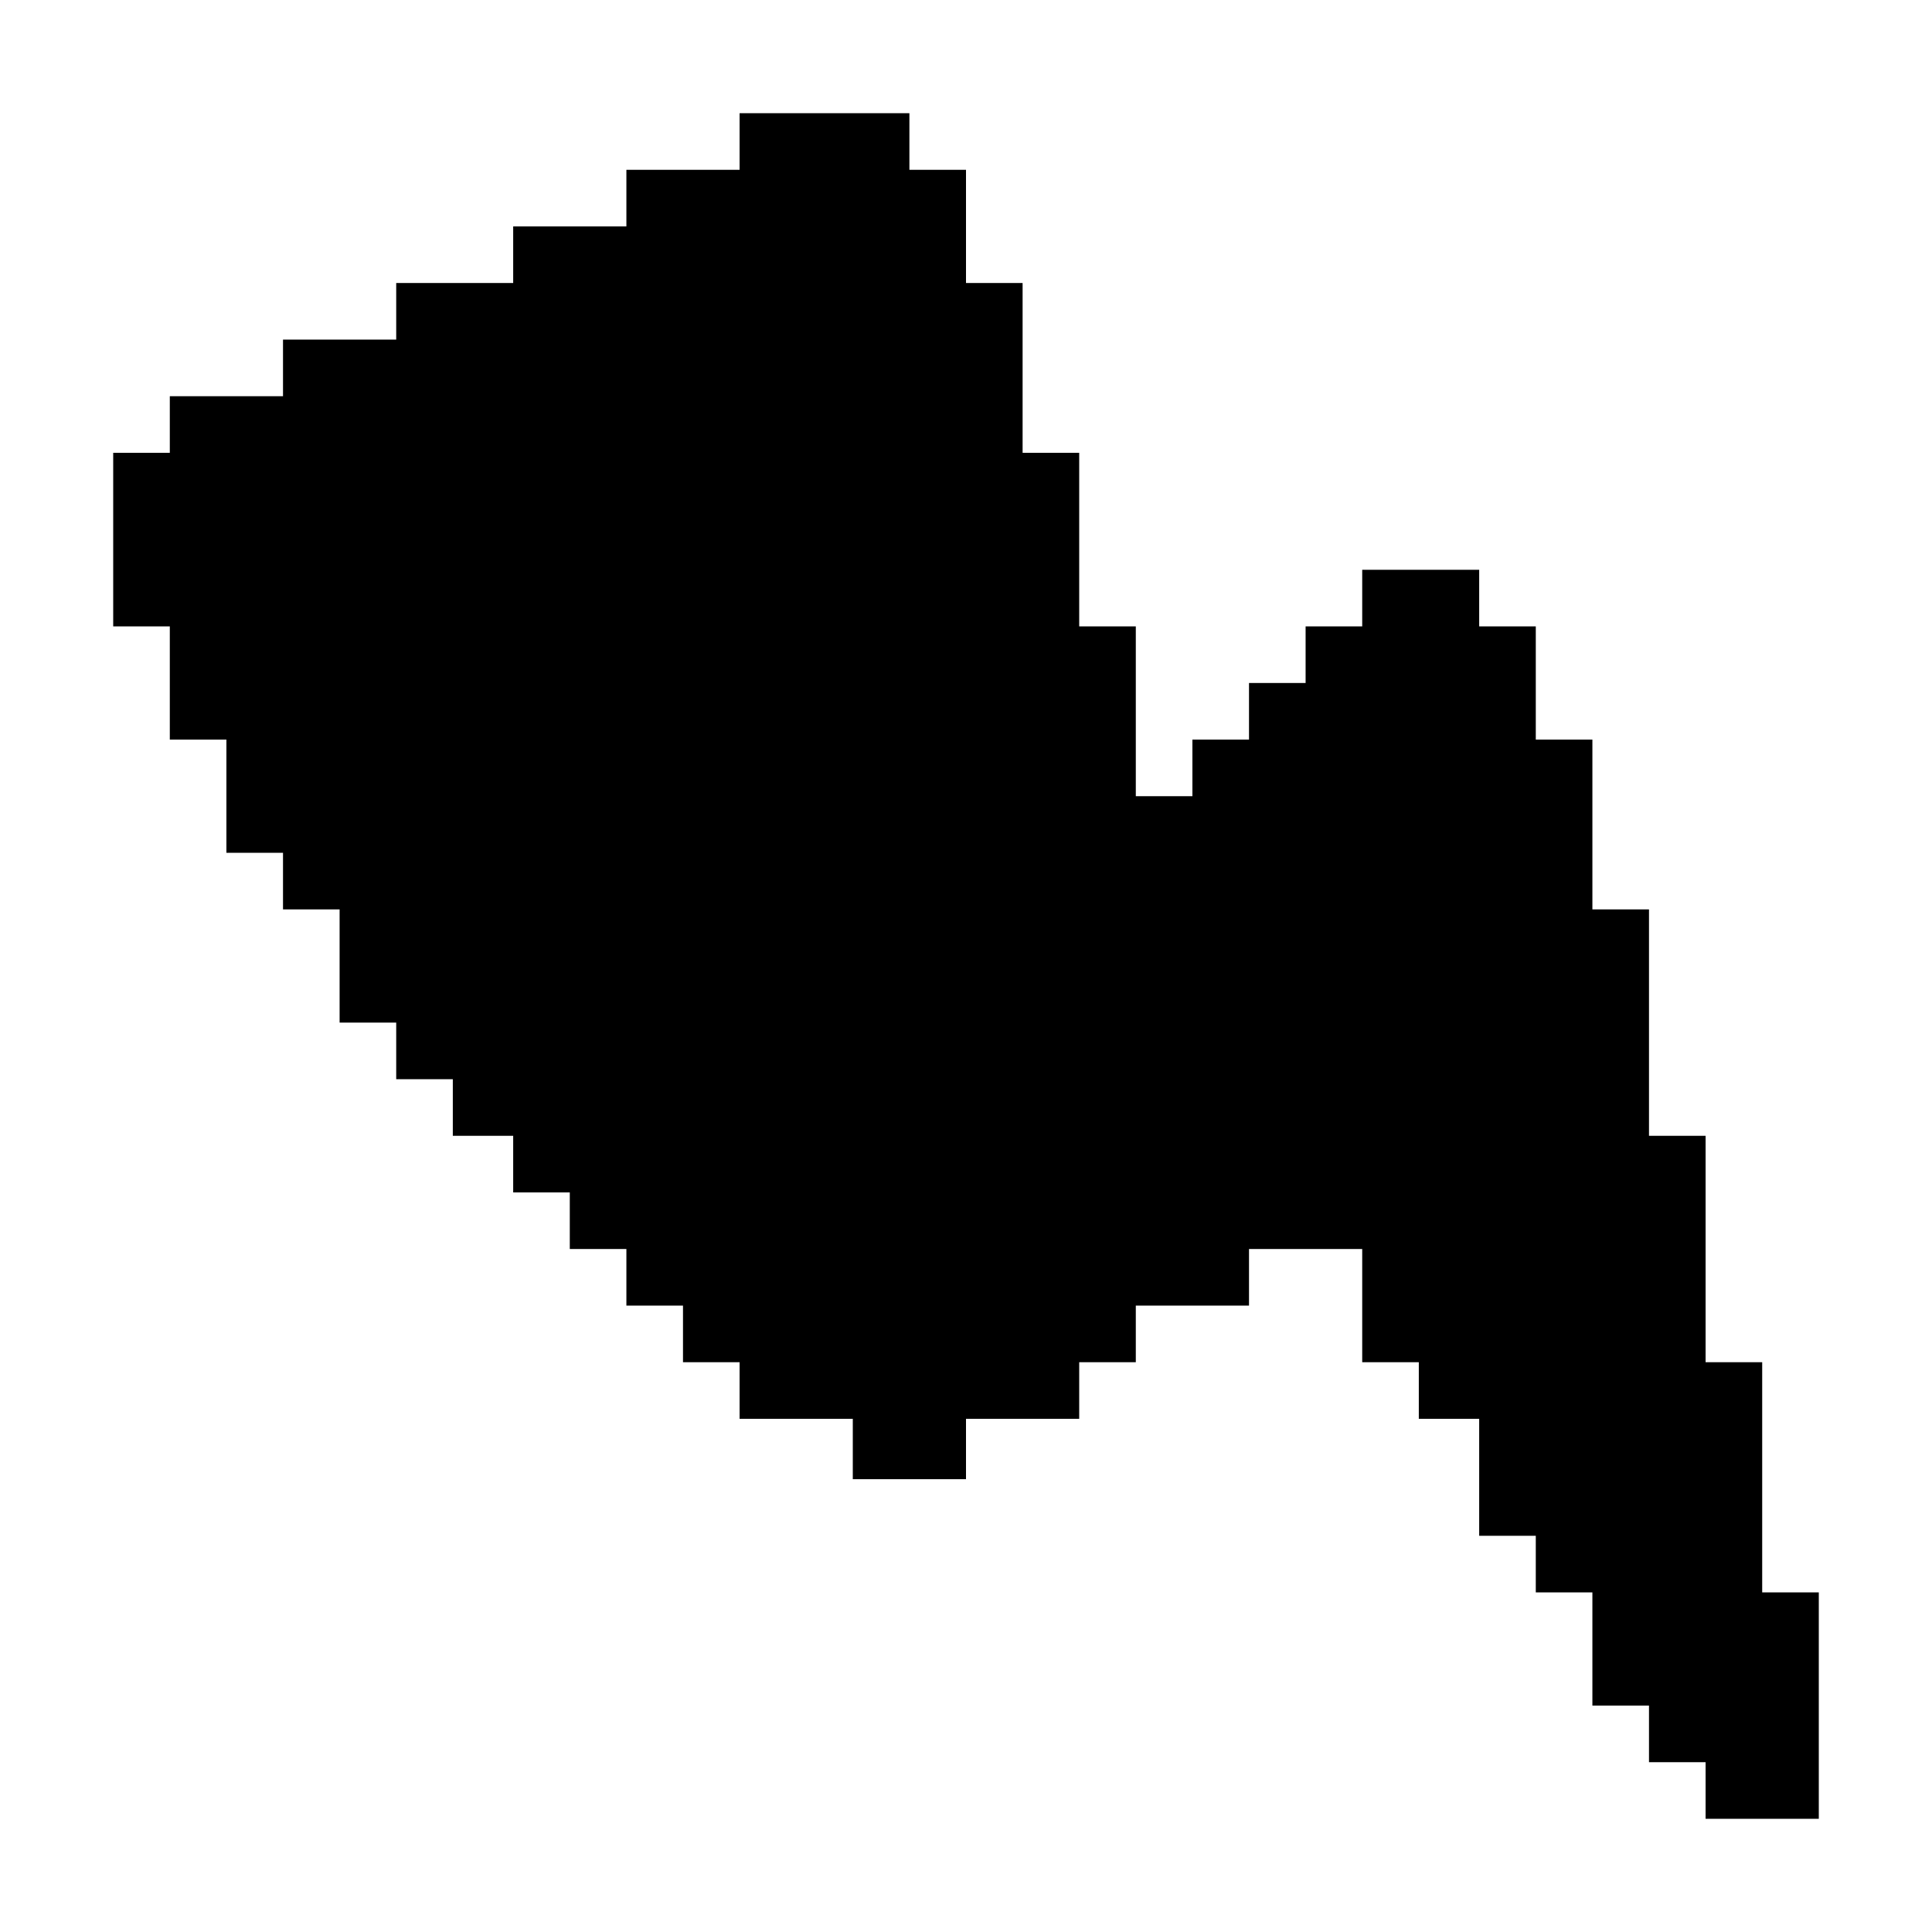 <?xml version="1.0" standalone="no"?>
<!DOCTYPE svg PUBLIC "-//W3C//DTD SVG 20010904//EN"
 "http://www.w3.org/TR/2001/REC-SVG-20010904/DTD/svg10.dtd">
<svg version="1.0" xmlns="http://www.w3.org/2000/svg"
 width="512pt" height="512pt" viewBox="0 0 512 512"
 preserveAspectRatio="xMidYMid meet">
<g transform="translate(0,512) scale(0.1,-0.1)"
fill="#000000" stroke="none">
<path d="M1960 4745 l0 -75 -150 0 -150 0 0 -75 0 -75 -150 0 -150 0 0 -75 0
-75 -155 0 -155 0 0 -75 0 -75 -150 0 -150 0 0 -75 0 -75 -150 0 -150 0 0 -75
0 -75 -75 0 -75 0 0 -230 0 -230 75 0 75 0 0 -150 0 -150 75 0 75 0 0 -150 0
-150 75 0 75 0 0 -75 0 -75 75 0 75 0 0 -150 0 -150 75 0 75 0 0 -75 0 -75 75
0 75 0 0 -75 0 -75 80 0 80 0 0 -75 0 -75 75 0 75 0 0 -75 0 -75 75 0 75 0 0
-75 0 -75 75 0 75 0 0 -75 0 -75 75 0 75 0 0 -75 0 -75 150 0 150 0 0 -80 0
-80 150 0 150 0 0 80 0 80 150 0 150 0 0 75 0 75 75 0 75 0 0 75 0 75 150 0
150 0 0 75 0 75 150 0 150 0 0 -150 0 -150 75 0 75 0 0 -75 0 -75 80 0 80 0 0
-155 0 -155 75 0 75 0 0 -75 0 -75 75 0 75 0 0 -150 0 -150 75 0 75 0 0 -75 0
-75 75 0 75 0 0 -75 0 -75 150 0 150 0 0 300 0 300 -75 0 -75 0 0 305 0 305
-75 0 -75 0 0 300 0 300 -75 0 -75 0 0 300 0 300 -75 0 -75 0 0 225 0 225 -75
0 -75 0 0 150 0 150 -75 0 -75 0 0 75 0 75 -155 0 -155 0 0 -75 0 -75 -75 0
-75 0 0 -75 0 -75 -75 0 -75 0 0 -75 0 -75 -75 0 -75 0 0 -75 0 -75 -75 0 -75
0 0 225 0 225 -75 0 -75 0 0 230 0 230 -75 0 -75 0 0 225 0 225 -75 0 -75 0 0
150 0 150 -75 0 -75 0 0 75 0 75 -225 0 -225 0 0 -75z"/>
</g>
</svg>
